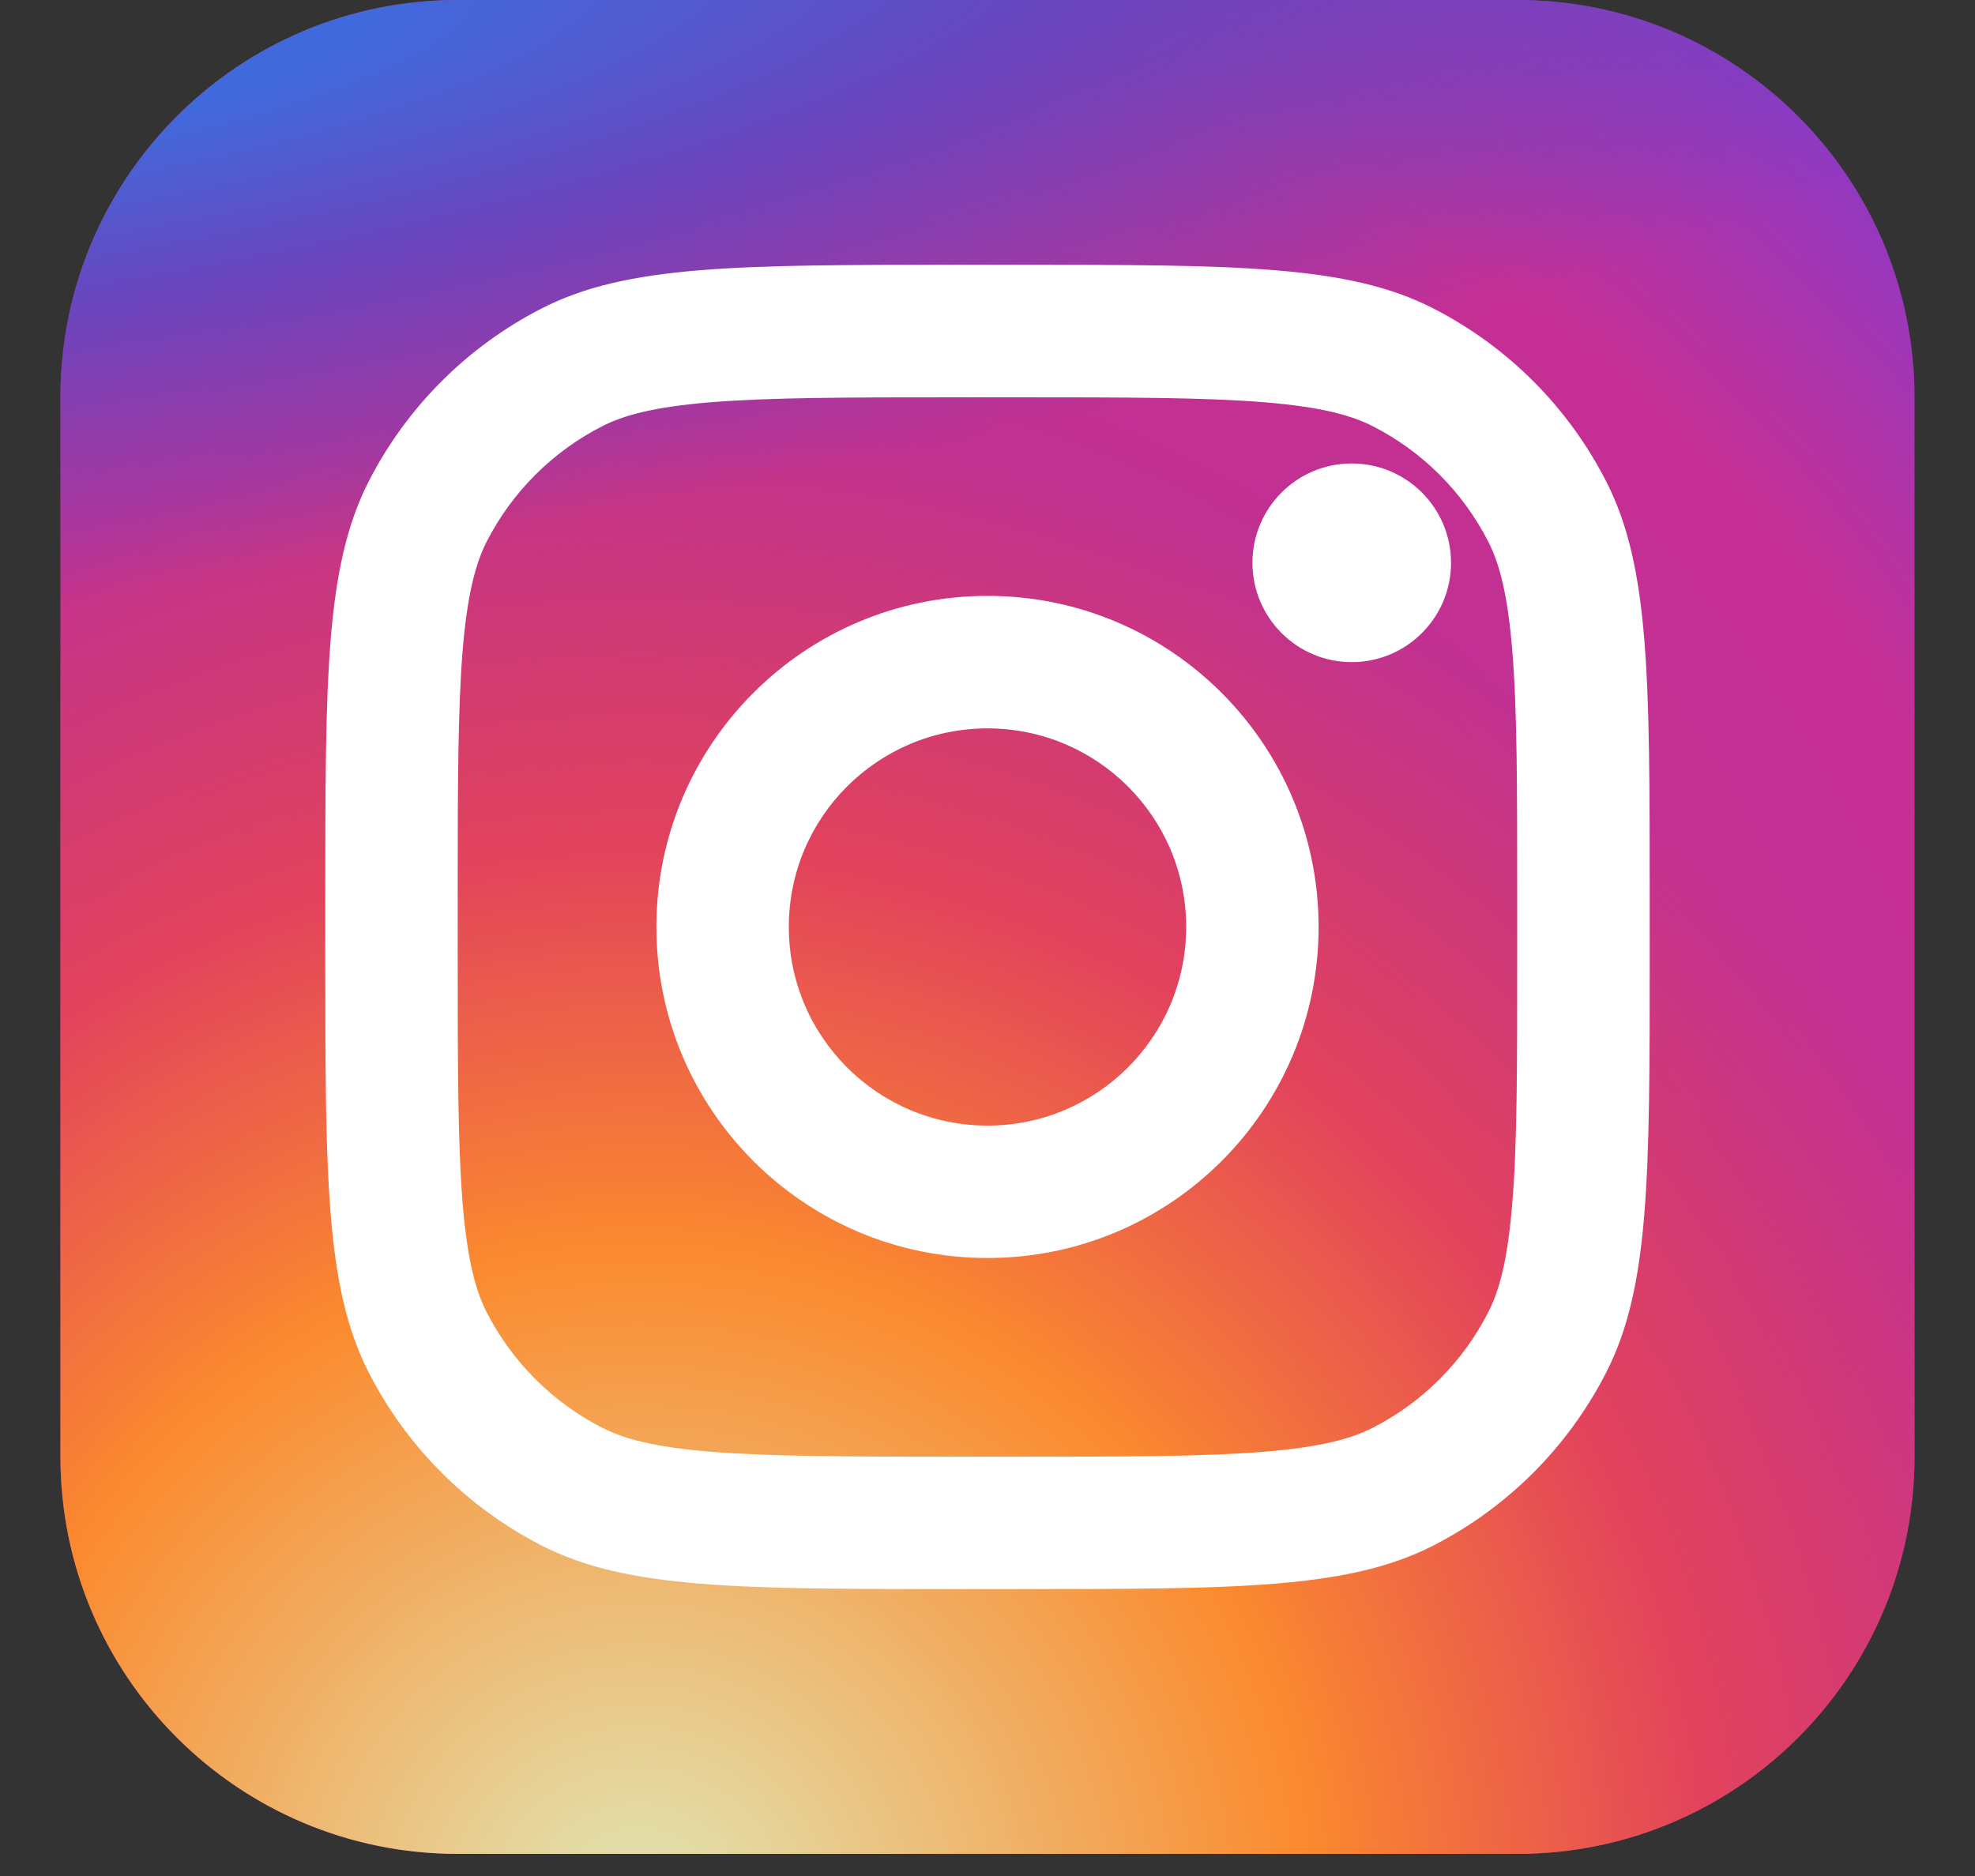 <svg width="20" height="19" viewBox="0 0 20 19" fill="none" xmlns="http://www.w3.org/2000/svg">
<rect x="0" y="0" width="20" height="19" fill="#333333" stroke="none"/>
<path d="M15.365 0H4.635C2.413 0 0.612 1.801 0.612 4.024V14.753C0.612 16.975 2.413 18.776 4.635 18.776H15.365C17.587 18.776 19.388 16.975 19.388 14.753V4.024C19.388 1.801 17.587 0 15.365 0Z" fill="url(#paint0_radial_49_208)"/>
<path d="M15.365 0H4.635C2.413 0 0.612 1.801 0.612 4.024V14.753C0.612 16.975 2.413 18.776 4.635 18.776H15.365C17.587 18.776 19.388 16.975 19.388 14.753V4.024C19.388 1.801 17.587 0 15.365 0Z" fill="url(#paint1_radial_49_208)"/>
<path d="M15.365 0H4.635C2.413 0 0.612 1.801 0.612 4.024V14.753C0.612 16.975 2.413 18.776 4.635 18.776H15.365C17.587 18.776 19.388 16.975 19.388 14.753V4.024C19.388 1.801 17.587 0 15.365 0Z" fill="url(#paint2_radial_49_208)"/>
<path d="M14.694 5.7C14.694 6.255 14.244 6.706 13.688 6.706C13.133 6.706 12.683 6.255 12.683 5.7C12.683 5.144 13.133 4.694 13.688 4.694C14.244 4.694 14.694 5.144 14.694 5.7Z" fill="white"/>
<path fill-rule="evenodd" clip-rule="evenodd" d="M10 12.741C11.852 12.741 13.353 11.24 13.353 9.388C13.353 7.537 11.852 6.035 10 6.035C8.148 6.035 6.647 7.537 6.647 9.388C6.647 11.24 8.148 12.741 10 12.741ZM10 11.4C11.111 11.4 12.012 10.499 12.012 9.388C12.012 8.277 11.111 7.377 10 7.377C8.889 7.377 7.988 8.277 7.988 9.388C7.988 10.499 8.889 11.4 10 11.4Z" fill="white"/>
<path fill-rule="evenodd" clip-rule="evenodd" d="M3.294 9.12C3.294 6.867 3.294 5.74 3.732 4.879C4.118 4.122 4.734 3.507 5.491 3.121C6.351 2.682 7.478 2.682 9.732 2.682H10.268C12.521 2.682 13.648 2.682 14.509 3.121C15.266 3.507 15.881 4.122 16.267 4.879C16.706 5.74 16.706 6.867 16.706 9.12V9.656C16.706 11.91 16.706 13.037 16.267 13.897C15.881 14.654 15.266 15.27 14.509 15.656C13.648 16.094 12.521 16.094 10.268 16.094H9.732C7.478 16.094 6.351 16.094 5.491 15.656C4.734 15.27 4.118 14.654 3.732 13.897C3.294 13.037 3.294 11.91 3.294 9.656V9.12ZM9.732 4.024H10.268C11.417 4.024 12.198 4.025 12.802 4.074C13.389 4.122 13.69 4.209 13.9 4.316C14.405 4.573 14.815 4.983 15.072 5.488C15.179 5.698 15.266 5.999 15.314 6.587C15.364 7.19 15.364 7.971 15.364 9.12V9.656C15.364 10.805 15.364 11.586 15.314 12.19C15.266 12.778 15.179 13.079 15.072 13.288C14.815 13.793 14.405 14.203 13.9 14.461C13.69 14.568 13.389 14.655 12.802 14.703C12.198 14.752 11.417 14.753 10.268 14.753H9.732C8.583 14.753 7.802 14.752 7.198 14.703C6.61 14.655 6.309 14.568 6.1 14.461C5.595 14.203 5.185 13.793 4.927 13.288C4.821 13.079 4.734 12.778 4.685 12.19C4.636 11.586 4.635 10.805 4.635 9.656V9.12C4.635 7.971 4.636 7.19 4.685 6.587C4.734 5.999 4.821 5.698 4.927 5.488C5.185 4.983 5.595 4.573 6.1 4.316C6.309 4.209 6.61 4.122 7.198 4.074C7.802 4.025 8.583 4.024 9.732 4.024Z" fill="white"/>
<defs>
<radialGradient id="paint0_radial_49_208" cx="0" cy="0" r="1" gradientUnits="userSpaceOnUse" gradientTransform="translate(7.318 14.082) rotate(-55.376) scale(17.113)">
<stop stop-color="#B13589"/>
<stop offset="0.793" stop-color="#C62F94"/>
<stop offset="1" stop-color="#8A3AC8"/>
</radialGradient>
<radialGradient id="paint1_radial_49_208" cx="0" cy="0" r="1" gradientUnits="userSpaceOnUse" gradientTransform="translate(6.647 19.447) rotate(-65.136) scale(15.151)">
<stop stop-color="#E0E8B7"/>
<stop offset="0.445" stop-color="#FB8A2E"/>
<stop offset="0.715" stop-color="#E2425C"/>
<stop offset="1" stop-color="#E2425C" stop-opacity="0"/>
</radialGradient>
<radialGradient id="paint2_radial_49_208" cx="0" cy="0" r="1" gradientUnits="userSpaceOnUse" gradientTransform="translate(-0.394 0.671) rotate(-8.13) scale(26.08 5.578)">
<stop offset="0.157" stop-color="#406ADC"/>
<stop offset="0.468" stop-color="#6A45BE"/>
<stop offset="1" stop-color="#6A45BE" stop-opacity="0"/>
</radialGradient>
</defs>
</svg>
